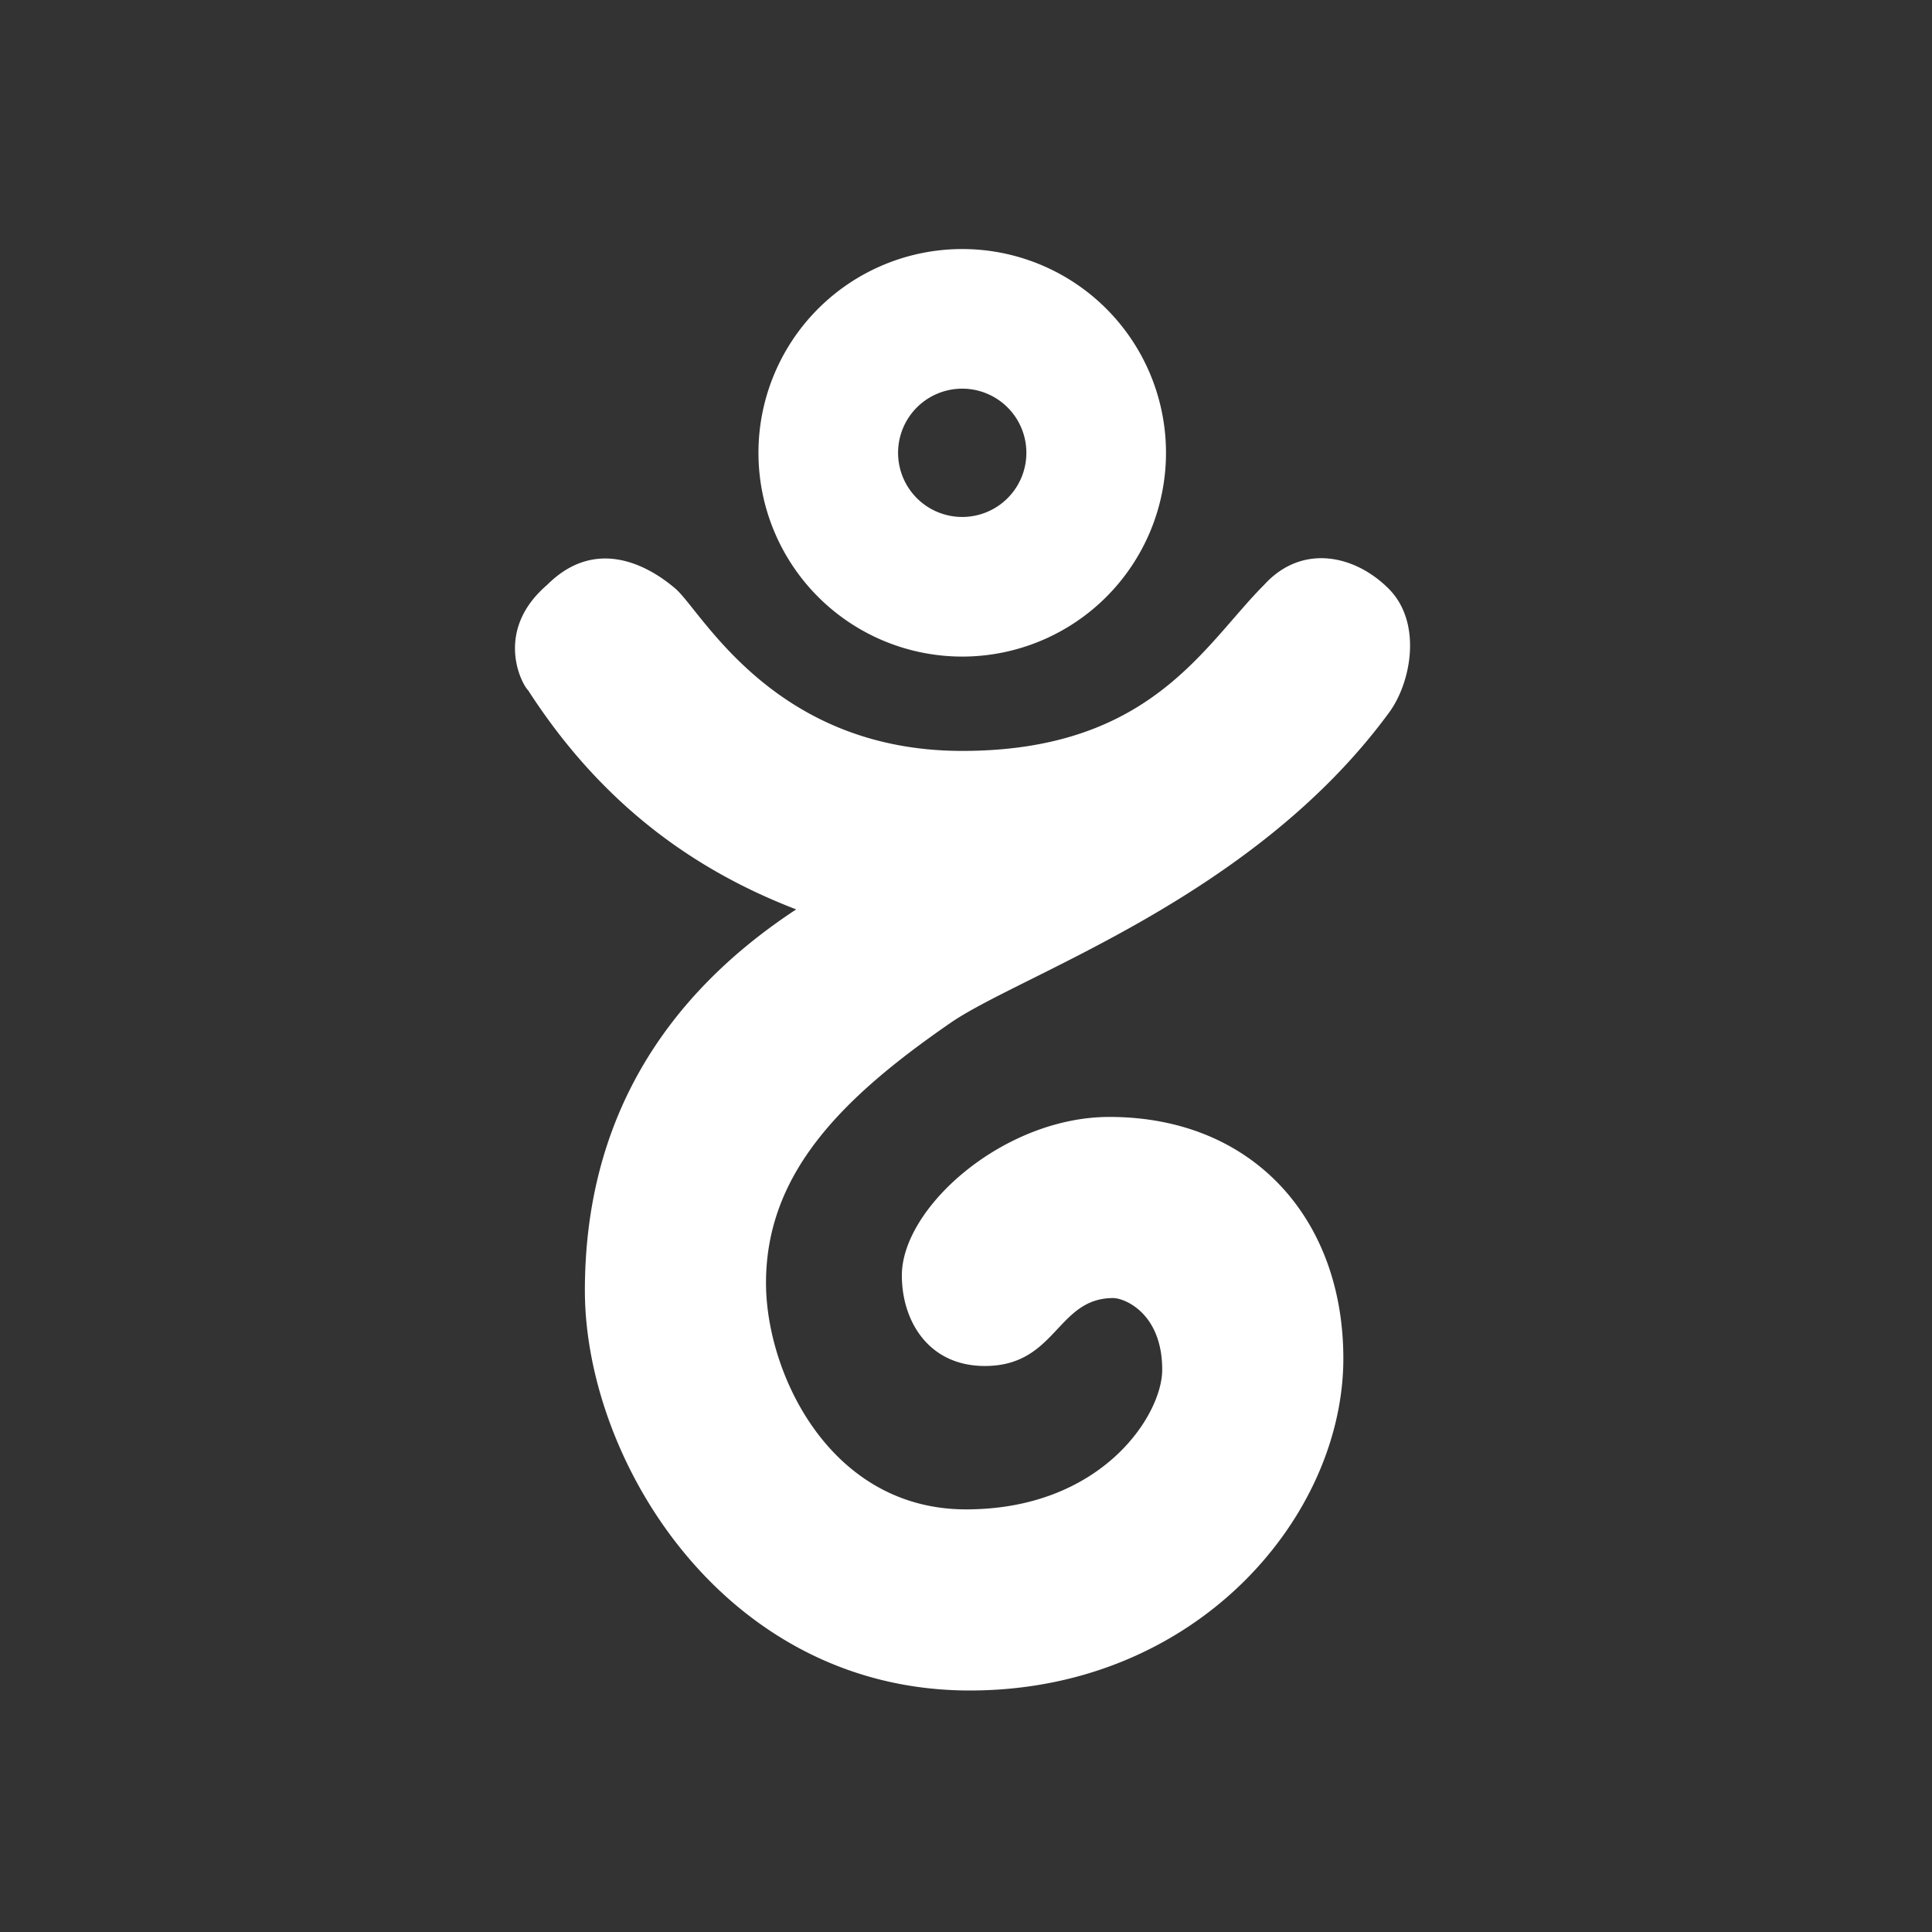 <?xml version="1.0" encoding="UTF-8"?>
<svg xmlns="http://www.w3.org/2000/svg" aria-label="Gandi" role="img" viewBox="0 0 512 512">
  <rect x="0" y="0" width="512" height="512" fill="#333333" stroke="none"/>
  <rect width="512" height="512" rx="15%" fill="transparent"/>
  <defs>
    <linearGradient id="a" x1="72" y1="512" x2="433" y2="12" gradientUnits="userSpaceOnUse">
      <stop offset="0" stop-color="#3daca3"/>
      <stop offset="1" stop-color="#13526b"/>
    </linearGradient>
  </defs>
  <path fill="#fff" d="M255 66a54 54 0 1054 54 54 54 0 00-54-54zm0 71a17 17 0 1117-17 17 17 0 01-17 17z M145 155c13-13 27-5 34 1s26 43 76 43 64-28 80-44c10-11 24-8 33 1s6 25 0 33c-36 49-97 69-116 82-29 20-49 40-49 69 0 24 17 60 53 60s52-25 52-37c0-15-10-19-13-19-15 0-15 18-34 18-15 0-22-12-22-24 0-18 27-42 55-42 38 0 62 27 62 64 0 42-39 88-99 88-65 0-102-61-102-106s21-78 56-101c-26-10-51-27-71-58-2-2-9-16 5-28z"/>
</svg>
